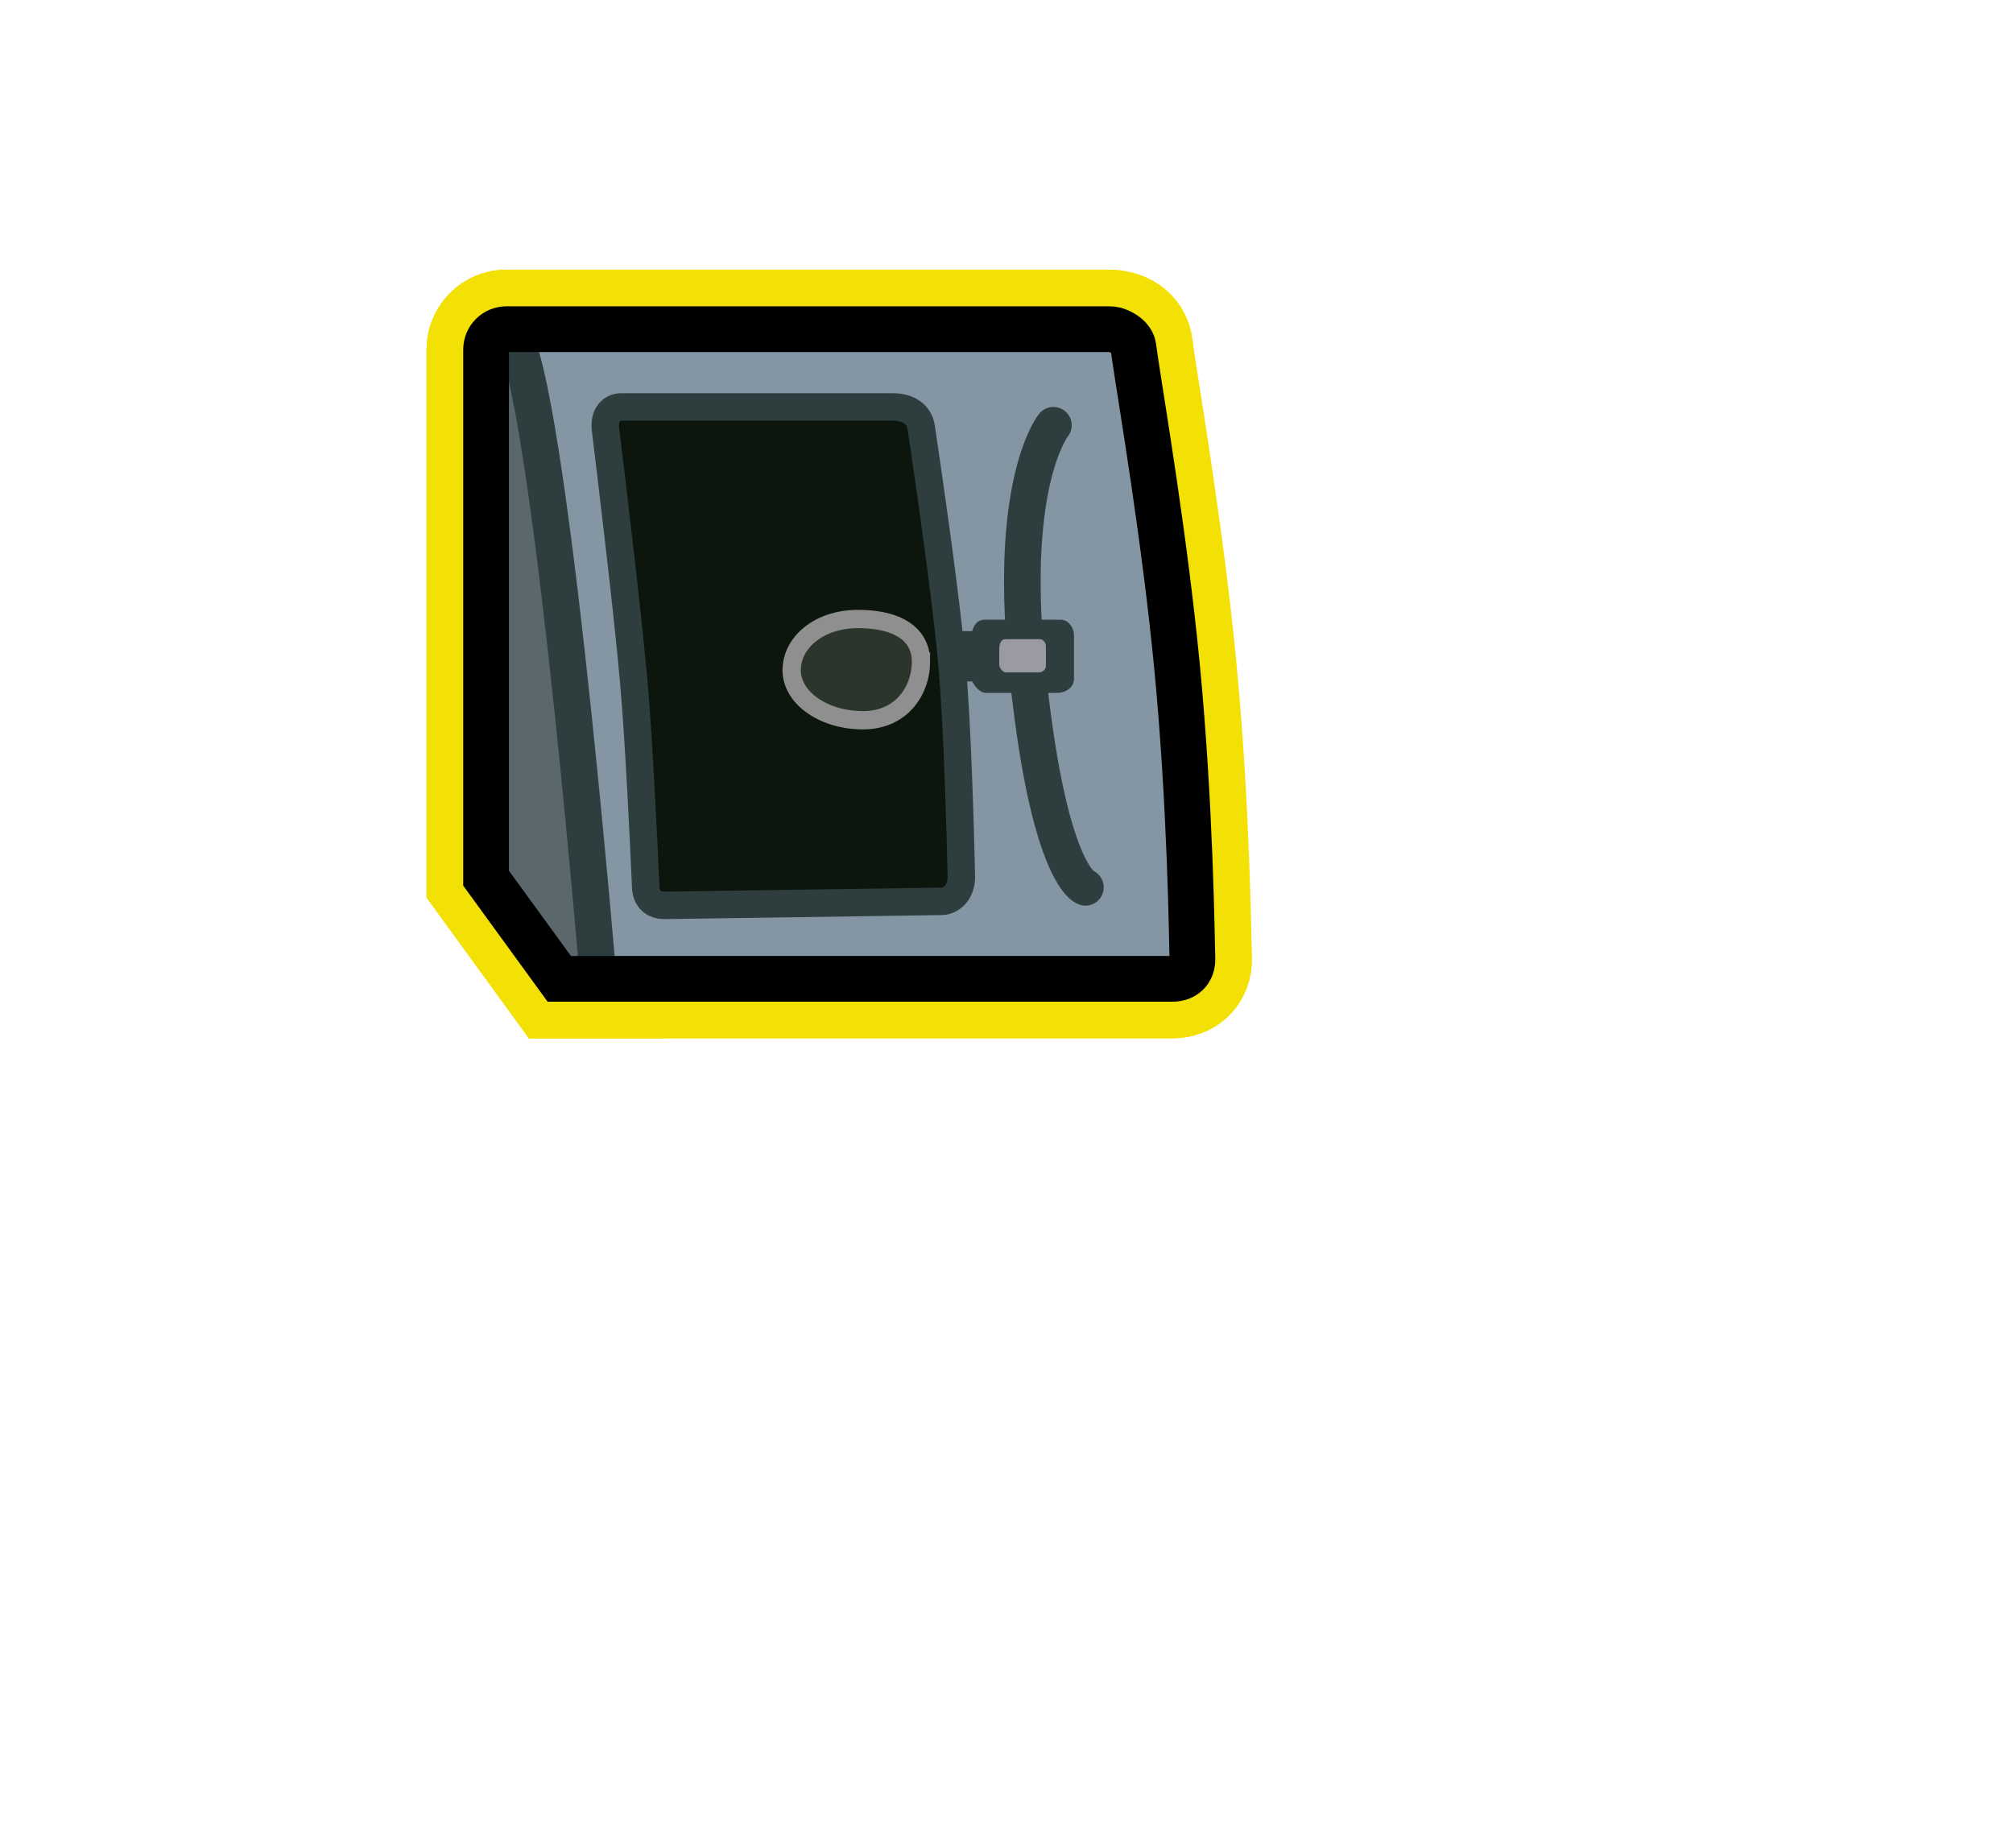 <svg version="1.1" xmlns="http://www.w3.org/2000/svg" xmlns:xlink="http://www.w3.org/1999/xlink" width="110" height="101" viewBox="0,0,110,101"><g transform="translate(-198.555,-119.422)"><g data-paper-data="{&quot;isPaintingLayer&quot;:true}" fill-rule="nonzero" stroke-linejoin="miter" stroke-miterlimit="10" stroke-dasharray="" stroke-dashoffset="0" style="mix-blend-mode: normal"><g stroke="#f3e005" stroke-width="6.5"><path d="M225.117,167.409c0,0 0,-25.702 0,-28.875c0,-0.626 0.49,-1.125 1.125,-1.125c3.072,0 27.091,0 32.875,0c0.799,0 1.294,0.35 1.371,0.969c0.437,3.504 1.934,15.628 2.504,21.757c0.478,5.142 0.659,9.651 0.721,11.661c0.022,0.714 -0.462,1.113 -1.096,1.113c-3.459,0 -33.5,0 -33.5,0z" fill="#8495a4" stroke-linecap="butt"/><path d="M225.117,167.409c0,0 0,-25.702 0,-28.875c0,-0.626 0.49,-1.125 1.125,-1.125c2.072,0 5,35.5 5,35.5h-2.125z" fill="#5a686b" stroke-linecap="butt"/><path d="M225.117,167.409c0,0 0,-25.702 0,-28.875c0,-0.626 0.49,-1.125 1.125,-1.125c3.072,0 27.091,0 32.875,0c0.315,0 0.458,0.054 0.671,0.158c0.328,0.16 0.653,0.436 0.7,0.811c0.02,0.158 0.049,0.366 0.087,0.62c0.381,2.567 1.615,9.803 2.292,16.779c0.744,7.663 0.815,15.014 0.846,16.019c0.022,0.714 -0.462,1.113 -1.096,1.113c-3.459,0 -33.5,0 -33.5,0z" fill="none" stroke-linecap="butt"/><path d="M257.867,167.909c0,0 -2.089,-0.627 -3.224,-12.377c-0.956,-9.891 1.474,-12.873 1.474,-12.873" fill="none" stroke-linecap="round"/><path d="M233.839,167.894c-0.099,-2.274 -0.357,-7.842 -0.65,-11.187c-0.329,-3.755 -1.198,-10.967 -1.548,-13.832c-0.093,-0.762 0.32,-1.217 0.857,-1.217c1.741,0 11.244,0 14.845,0c0.86,0 1.448,0.417 1.552,1.119c0.393,2.64 1.362,9.306 1.68,12.896c0.297,3.355 0.454,9.02 0.514,11.614c0.02,0.851 -0.505,1.379 -1.1,1.388c-1.879,0.027 -11.881,0.172 -15.105,0.219c-0.631,0.009 -1.018,-0.364 -1.045,-1z" fill="#0c160c" stroke-linecap="butt"/><path d="M251.617,156.35c0,-0.371 0,-1.161 0,-1.846c0,-1.043 0.45,-1.22 0.743,-1.22c0.626,0 2.952,0 4.154,0c0.44,0 0.729,0.468 0.729,0.835c0,0.454 0,1.603 0,2.385c0,0.451 -0.393,0.78 -0.959,0.78c-1.21,0 -3.208,0 -3.846,0c-0.387,0 -0.819,-0.533 -0.819,-0.934z" fill="#2e3e3e" stroke-linecap="butt"/><path d="M250.367,156.659v-2.75h2.5v2.75z" fill="#2e3e3e" stroke-linecap="butt"/><path d="M253.159,155.74c0,-0.168 0,-0.526 0,-0.837c0,-0.473 0.204,-0.553 0.337,-0.553c0.284,0 1.338,0 1.883,0c0.199,0 0.33,0.212 0.33,0.379c0,0.206 0,0.727 0,1.081c0,0.205 -0.178,0.354 -0.435,0.354c-0.548,0 -1.454,0 -1.744,0c-0.175,0 -0.372,-0.241 -0.372,-0.423z" fill="#9a9aa5" stroke-linecap="butt"/><path d="M248.883,155.579c0,1.51 -1.013,3.2 -3.167,3.2c-2.154,0 -3.9,-1.224 -3.9,-2.733c0,-1.51 1.479,-2.8 3.633,-2.8c2.154,0 3.433,0.824 3.433,2.333z" fill="#2c352c" stroke-linecap="butt"/></g><path d="M198.555,220.422v-101h110v101z" fill="none" stroke="none" stroke-width="NaN" stroke-linecap="butt"/><path d="M215.555,196.422v-70h70v70z" fill="none" stroke="none" stroke-width="0" stroke-linecap="butt"/><path d="M225.117,167.409c0,0 0,-25.702 0,-28.875c0,-0.626 0.49,-1.125 1.125,-1.125c3.072,0 27.091,0 32.875,0c0.799,0 1.294,0.35 1.371,0.969c0.437,3.504 1.934,15.628 2.504,21.757c0.478,5.142 0.659,9.651 0.721,11.661c0.022,0.714 -0.462,1.113 -1.096,1.113c-3.459,0 -33.5,0 -33.5,0z" fill="#8495a4" stroke="none" stroke-width="0" stroke-linecap="butt"/><path d="M225.117,167.409c0,0 0,-25.702 0,-28.875c0,-0.626 0.49,-1.125 1.125,-1.125c2.072,0 5,35.5 5,35.5h-2.125z" fill="#5a686b" stroke="#2e3e3e" stroke-width="2" stroke-linecap="butt"/><path d="M225.117,167.409c0,0 0,-25.702 0,-28.875c0,-0.626 0.49,-1.125 1.125,-1.125c3.072,0 27.091,0 32.875,0c0.315,0 0.458,0.054 0.671,0.158c0.328,0.16 0.653,0.436 0.7,0.811c0.02,0.158 0.049,0.366 0.087,0.62c0.381,2.567 1.615,9.803 2.292,16.779c0.744,7.663 0.815,15.014 0.846,16.019c0.022,0.714 -0.462,1.113 -1.096,1.113c-3.459,0 -33.5,0 -33.5,0z" fill="none" stroke="#000000" stroke-width="2.5" stroke-linecap="butt"/><path d="M257.867,167.909c0,0 -2.089,-0.627 -3.224,-12.377c-0.956,-9.891 1.474,-12.873 1.474,-12.873" fill="none" stroke="#2e3e3e" stroke-width="2" stroke-linecap="round"/><path d="M233.839,167.894c-0.099,-2.274 -0.357,-7.842 -0.65,-11.187c-0.329,-3.755 -1.198,-10.967 -1.548,-13.832c-0.093,-0.762 0.32,-1.217 0.857,-1.217c1.741,0 11.244,0 14.845,0c0.86,0 1.448,0.417 1.552,1.119c0.393,2.64 1.362,9.306 1.68,12.896c0.297,3.355 0.454,9.02 0.514,11.614c0.02,0.851 -0.505,1.379 -1.1,1.388c-1.879,0.027 -11.881,0.172 -15.105,0.219c-0.631,0.009 -1.018,-0.364 -1.045,-1z" fill="#0c160c" stroke="#2e3e3e" stroke-width="1.5" stroke-linecap="butt"/><path d="M251.617,156.35c0,-0.371 0,-1.161 0,-1.846c0,-1.043 0.45,-1.22 0.743,-1.22c0.626,0 2.952,0 4.154,0c0.44,0 0.729,0.468 0.729,0.835c0,0.454 0,1.603 0,2.385c0,0.451 -0.393,0.78 -0.959,0.78c-1.21,0 -3.208,0 -3.846,0c-0.387,0 -0.819,-0.533 -0.819,-0.934z" fill="#2e3e3e" stroke="none" stroke-width="0" stroke-linecap="butt"/><path d="M250.367,156.659v-2.75h2.5v2.75z" fill="#2e3e3e" stroke="none" stroke-width="0" stroke-linecap="butt"/><path d="M253.159,155.74c0,-0.168 0,-0.526 0,-0.837c0,-0.473 0.204,-0.553 0.337,-0.553c0.284,0 1.338,0 1.883,0c0.199,0 0.33,0.212 0.33,0.379c0,0.206 0,0.727 0,1.081c0,0.205 -0.178,0.354 -0.435,0.354c-0.548,0 -1.454,0 -1.744,0c-0.175,0 -0.372,-0.241 -0.372,-0.423z" fill="#9a9aa5" stroke="none" stroke-width="0" stroke-linecap="butt"/><path d="M248.883,155.579c0,1.51 -1.013,3.2 -3.167,3.2c-2.154,0 -3.9,-1.224 -3.9,-2.733c0,-1.51 1.479,-2.8 3.633,-2.8c2.154,0 3.433,0.824 3.433,2.333z" fill="#2c352c" stroke="#8e8f8e" stroke-width="1" stroke-linecap="butt"/></g></g></svg>